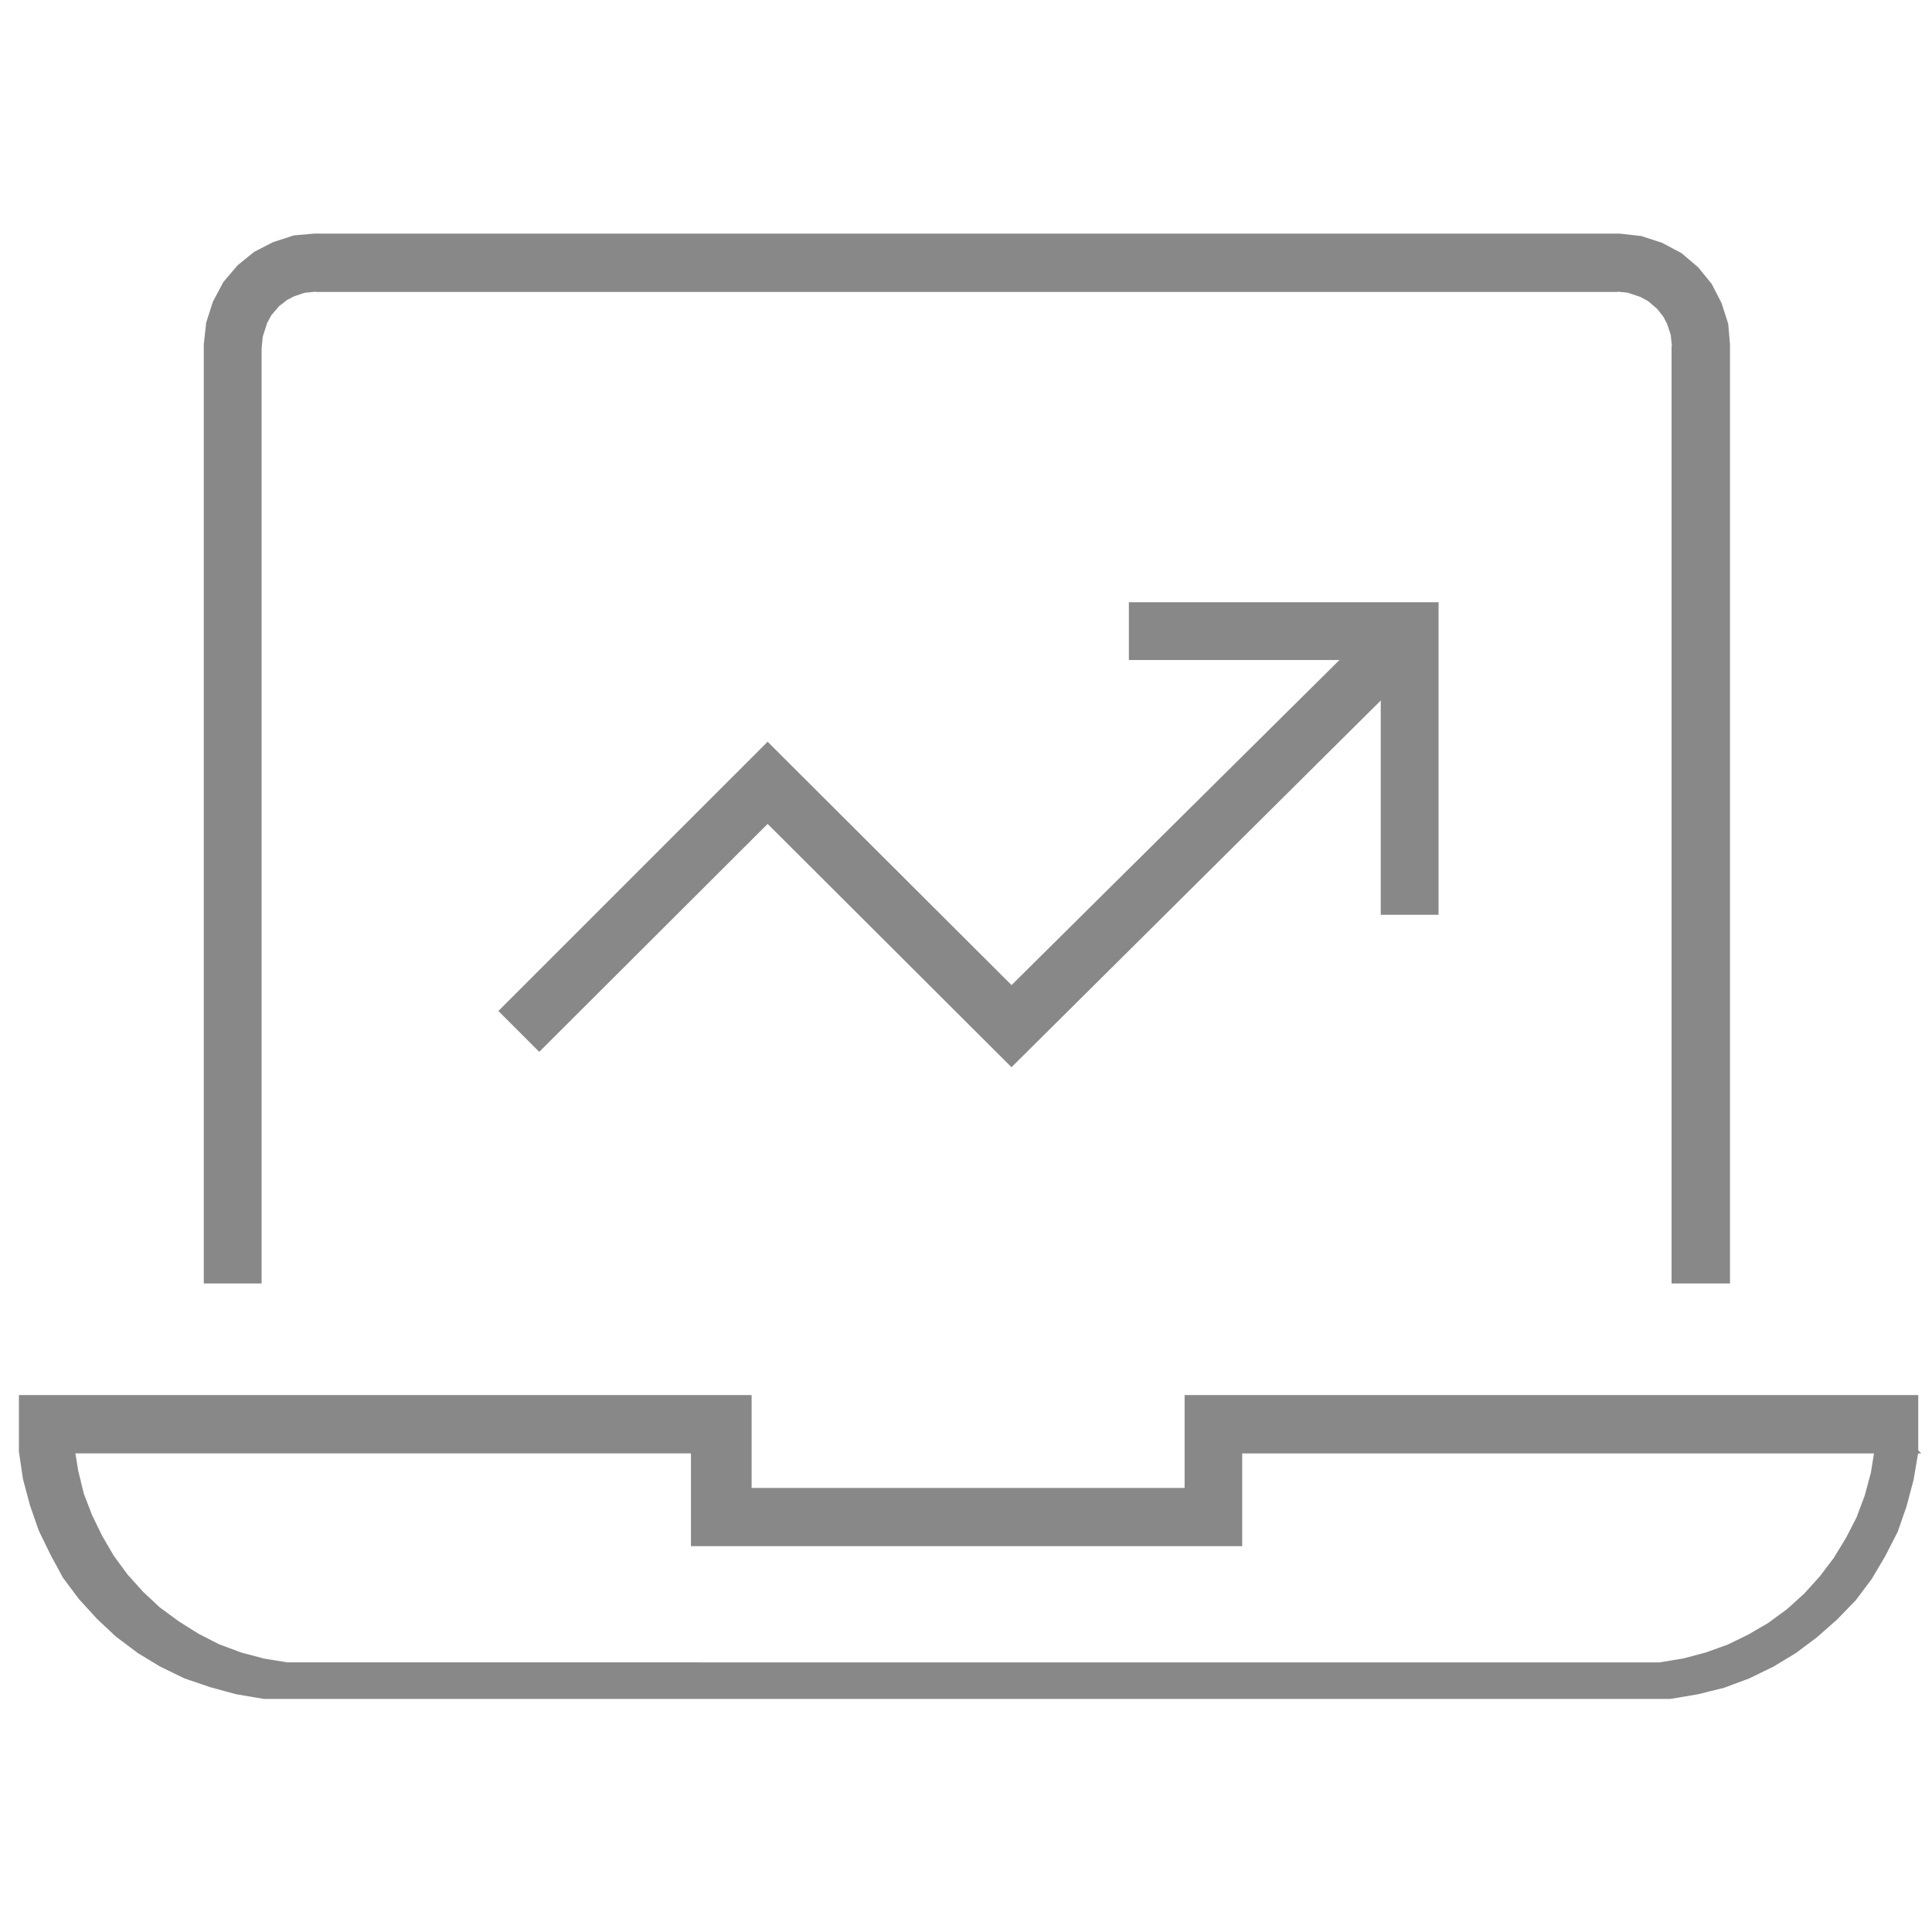 <svg xmlns="http://www.w3.org/2000/svg" xmlns:xlink="http://www.w3.org/1999/xlink" width="52" height="52" viewBox="0 0 52 52">
  <defs>
    <clipPath id="clip-path">
      <rect id="Rectangle_51" data-name="Rectangle 51" width="52" height="52" transform="translate(-0.4 -4.21)" fill="none"/>
    </clipPath>
    <clipPath id="clip-path-2">
      <rect id="Rectangle_50" data-name="Rectangle 50" width="52" height="52" fill="none"/>
    </clipPath>
  </defs>
  <g id="Productivity_focus" transform="translate(0.4 4.21)" clip-path="url(#clip-path)">
    <g id="Group_29" data-name="Group 29" transform="translate(-0.4 -4.21)" clip-path="url(#clip-path-2)">
      <path id="Path_75" data-name="Path 75" d="M3.29,27.857V2.789l.062-.555.169-.524.262-.493L4.137.8,4.553.462,5.031.216,5.555.046,6.079,0h35.1l.555.062.524.169.493.262.416.354.339.416.247.478.169.524.046.524V27.857H42.795V2.82l.015.046-.046-.431.031.123-.139-.416.046.092-.2-.385.062.108L42.3,1.618l.062.077-.324-.277.092.062-.37-.2.092.046-.416-.139.108.015-.462-.046.062.015H6.11l.062-.015L5.724,1.2l.123-.031-.416.139.092-.046-.385.2L5.247,1.4l-.339.262L4.985,1.6l-.277.324.062-.092-.2.37.046-.092-.139.431.015-.123-.046.462V27.857Z" transform="translate(2.395 6.487)" fill="#888" stroke="#888" stroke-width="0.4"/>
      <path id="Path_76" data-name="Path 76" d="M51.181,24.5v1.325l-.123.724-.185.693-.231.663-.324.632-.354.6-.416.555-.493.508-.524.462-.555.416-.585.354-.632.308-.663.247-.678.169-.724.123H6.869l-.724-.123-.678-.185-.678-.231-.632-.308-.585-.354L3,30.648l-.493-.462-.478-.524-.416-.555-.324-.6-.308-.632-.231-.663-.185-.693L.46,25.81V24.5H19.781v3.081L19.2,27h13.22l-.585.585V24.5ZM32.415,25.671l.57-.585v3.081H18.548V25.085l.585.585H.968l.585-.616v.663h0l.108.663h0l.154.632h0l.231.6h0l.277.57h0l.324.555h0l.385.524h0l.431.478h0l.462.431h0l.524.385h0l.539.339h0l.57.293h0l.616.231h0l.632.169h0l.663.108H44.433l.663-.108h0l.632-.169h0l.6-.216h0l.57-.277h0l.555-.324h0l.524-.385h0l.478-.431h0l.431-.478h0l.385-.508h0l.339-.555h0l.293-.57h0l.231-.616h0l.169-.632h0l.108-.678h0v-.693l.585.616Z" transform="translate(0.249 13.248)" fill="#888" stroke="#888" stroke-width="0.4"/>
      <path id="Path_77" data-name="Path 77" d="M33.142,7.367,22.018,18.414l-6.98-6.964h.832L9.307,18l-.817-.817,6.964-6.964,6.98,6.964H21.6L32.325,6.55Z" transform="translate(5.207 10.028)" fill="#888" stroke="#888" stroke-width="0.4"/>
      <path id="Path_78" data-name="Path 78" d="M19.45,6.44h7.935v8.012H26.229V7.01l.585.585H19.45Z" transform="translate(11.134 9.969)" fill="#888" stroke="#888" stroke-width="0.4"/>
    </g>
  </g>
</svg>
